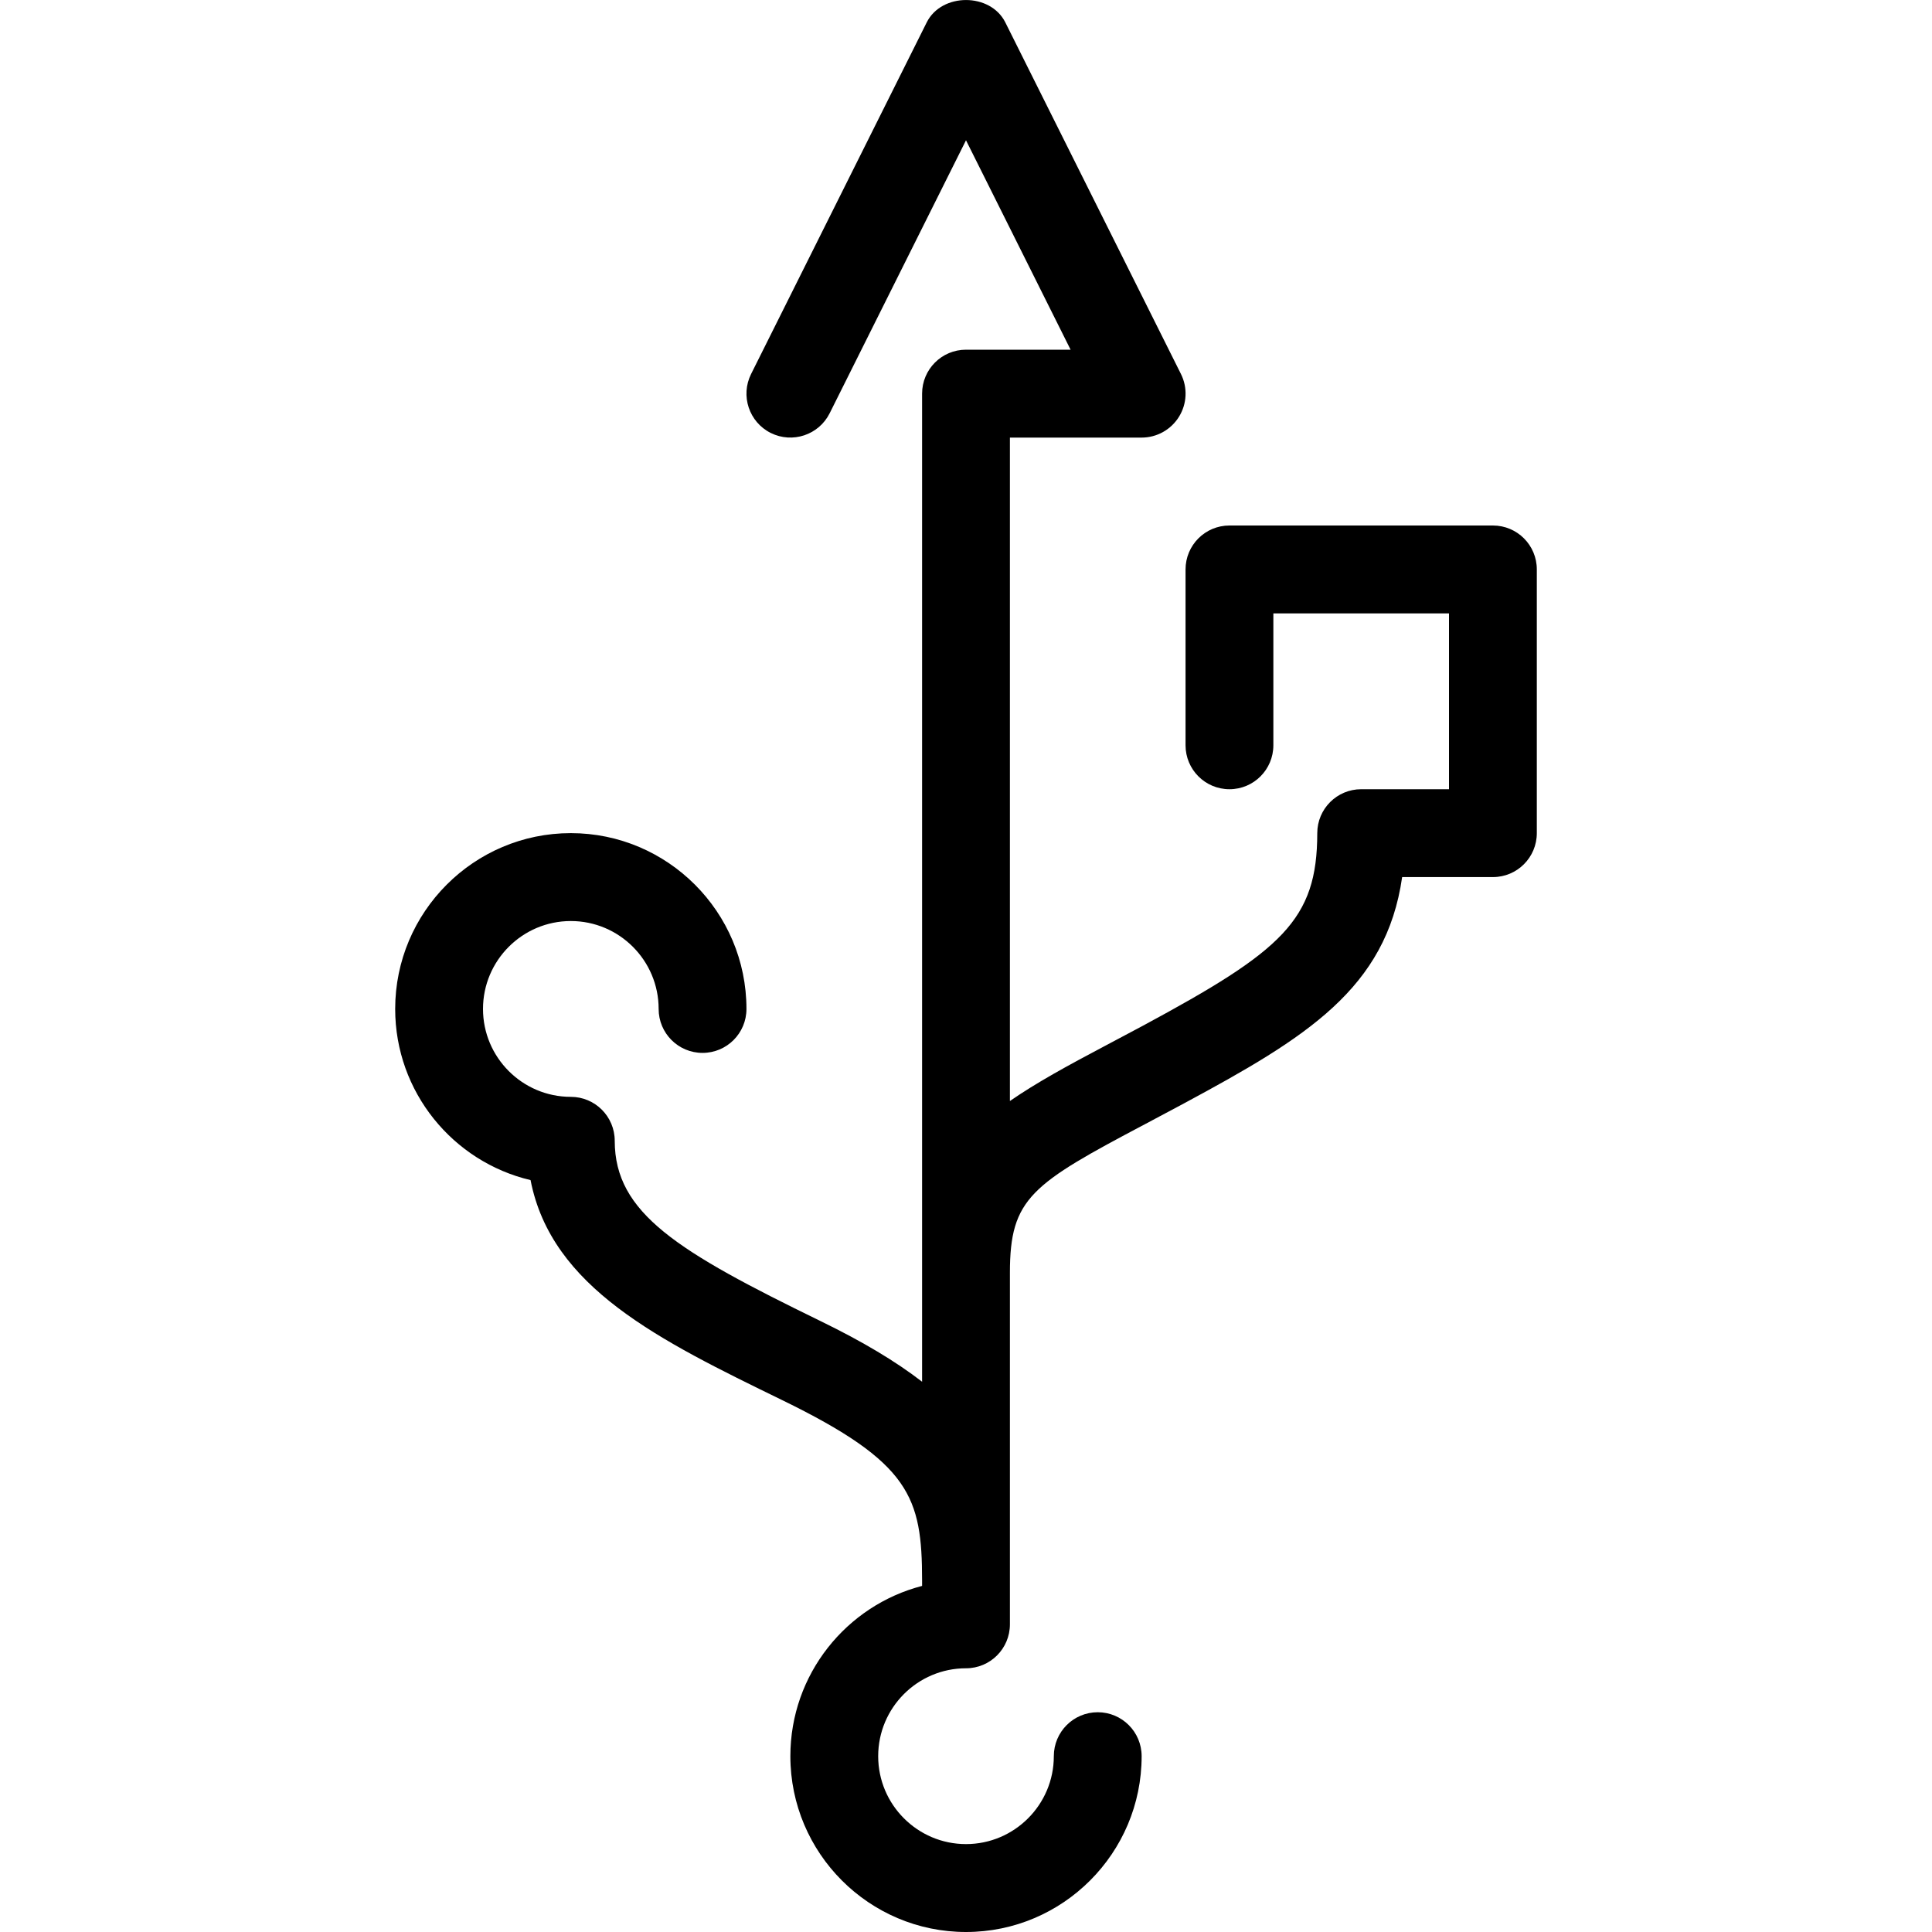 <?xml version="1.0" encoding="iso-8859-1"?>
<!-- Generator: Adobe Illustrator 20.0.0, SVG Export Plug-In . SVG Version: 6.00 Build 0)  -->
<svg version="1.1" id="Layer_1" xmlns="http://www.w3.org/2000/svg" xmlns:xlink="http://www.w3.org/1999/xlink" x="0px" y="0px"
	 viewBox="0 0 44 44" style="enable-background:new 0 0 44 44;" xml:space="preserve">
<path d="M34,11.968h-6c-0.553,0-1,0.448-1,1.001v4.004c0,0.553,0.447,1.001,1,1.001s1-0.448,1-1.001V13.97h4v4.004h-2
	c-0.552,0-1,0.448-1,1c-0.002,1.983-0.8,2.678-3.974,4.388l-0.867,0.461c-0.838,0.443-1.554,0.833-2.159,1.252V9.966h3
	c0.347,0,0.668-0.18,0.851-0.475c0.183-0.295,0.199-0.664,0.044-0.974l-4-8.008c-0.34-0.678-1.449-0.678-1.789,0l-4,8.008
	c-0.247,0.495-0.047,1.096,0.447,1.343c0.493,0.246,1.094,0.047,1.342-0.448L22,3.195l2.382,4.769H22c-0.553,0-1,0.448-1,1.001
	v22.503c-0.603-0.465-1.349-0.912-2.312-1.381c-3.259-1.588-4.687-2.457-4.688-4.106c0-0.553-0.448-1.001-1-1.001
	c-1.103,0-2-0.898-2-2.002c0-1.104,0.897-2.002,2-2.002s2,0.898,2,2.002c0,0.553,0.447,1.001,1,1.001s1-0.448,1-1.001
	c0-2.208-1.794-4.004-4-4.004s-4,1.796-4,4.004c0,1.892,1.318,3.482,3.083,3.898c0.477,2.451,2.932,3.647,5.729,5.01
	c2.925,1.425,3.186,2.214,3.188,4.106v0.126c-1.724,0.446-3,2.015-3,3.877C18,42.204,19.794,44,22,44s4-1.796,4-4.004
	c0-0.553-0.447-1.001-1-1.001s-1,0.448-1,1.001c0,1.104-0.897,2.002-2,2.002s-2-0.898-2-2.002s0.897-2.002,2-2.002
	c0.553,0,1-0.448,1-1.001v-8.008c0.001-1.702,0.491-2.016,3.094-3.392l0.88-0.469c2.775-1.495,4.594-2.607,4.959-5.149H34
	c0.553,0,1-0.448,1-1.001v-6.006C35,12.416,34.553,11.968,34,11.968z"/>
</svg>
